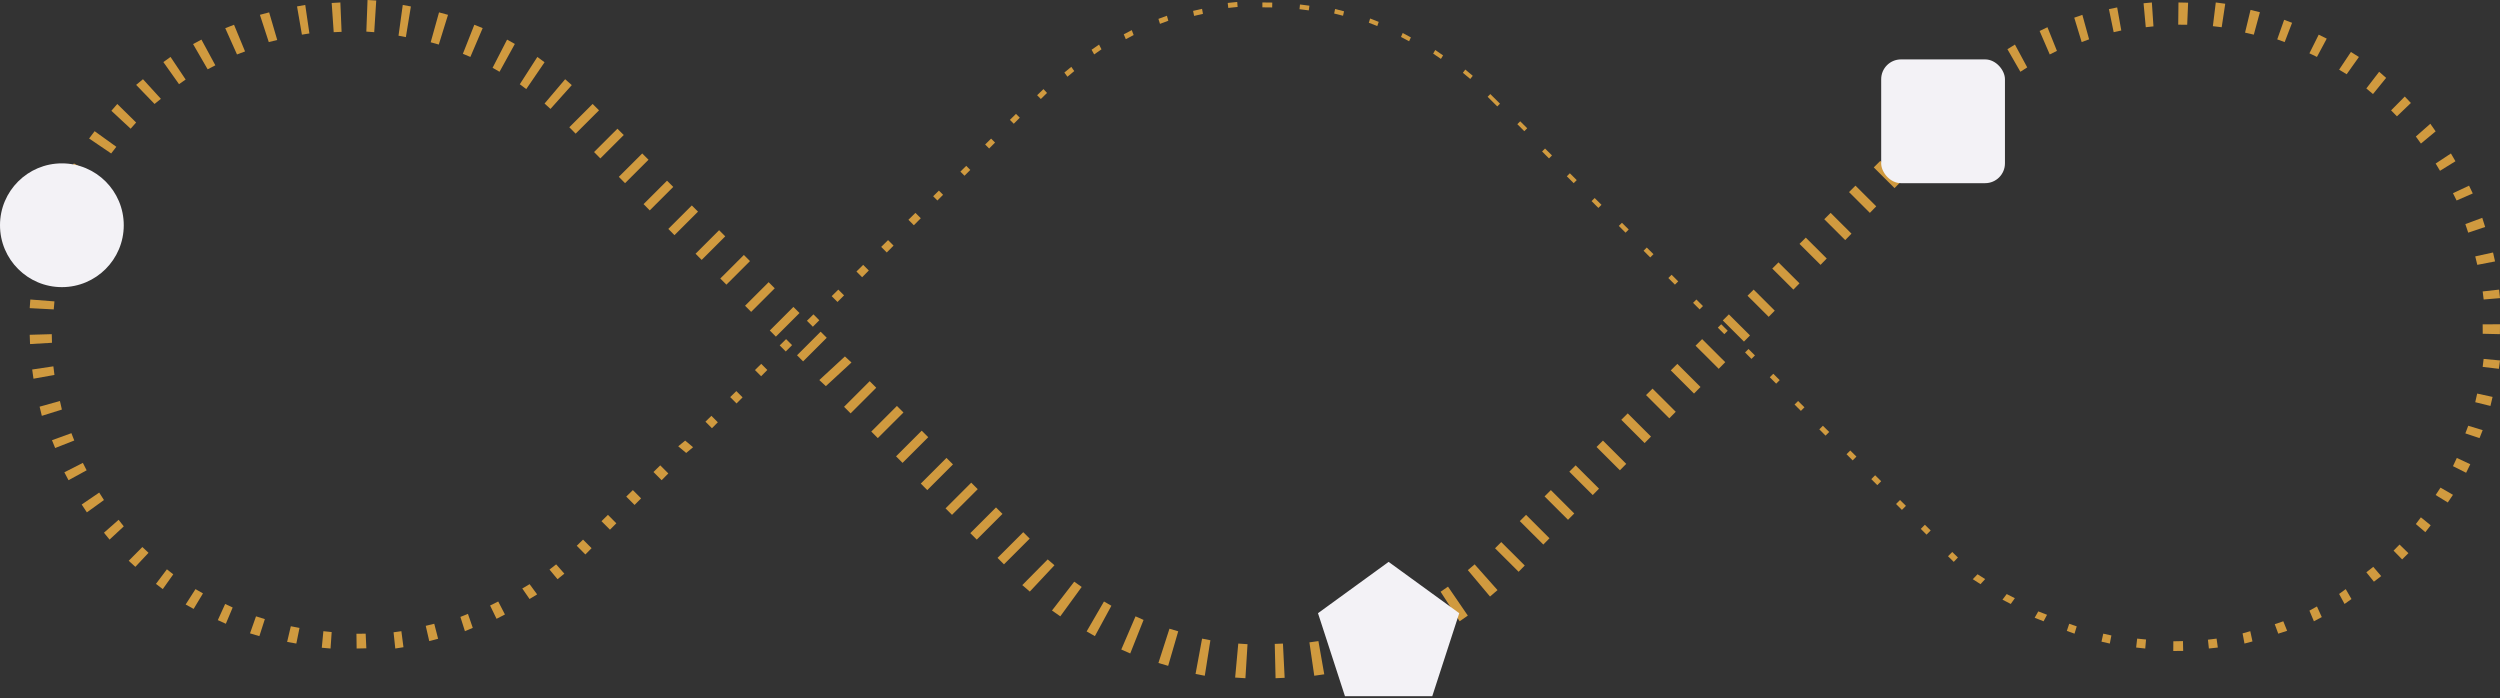 <?xml version="1.0" encoding="UTF-8"?>
<svg width="1010px" height="282px" viewBox="0 0 1010 282" version="1.1" xmlns="http://www.w3.org/2000/svg" xmlns:xlink="http://www.w3.org/1999/xlink">
    <rect x="0" y="0" width="1010" height="282" fill="#333333" stroke="none"/>
    <!-- Generator: Sketch 53.2 (72643) - https://sketchapp.com -->
    <title>process</title>
    <desc>Created with Sketch.</desc>
    <g id="Page-1" stroke="none" stroke-width="1" fill="none" fill-rule="evenodd">
        <g id="process">
            <g id="track" transform="translate(12, 0)" fill="#D09A3F">
                <polygon id="Fill-1" points="590.081 38 594 41.894 592.895 43 589 39.109"></polygon>
                <polygon id="Fill-2" points="601 50.168 603.821 53 605 51.82 602.167 49"></polygon>
                <polygon id="Fill-3" points="612.195 60 615 62.796 613.797 64 611 61.196"></polygon>
                <polygon id="Fill-4" points="622.222 70 625 72.767 623.774 74 621 71.225"></polygon>
                <polygon id="Fill-5" points="632.244 80 635 82.743 633.744 84 631 81.245"></polygon>
                <polygon id="Fill-6" points="643.27 90 646 92.719 644.718 94 642 91.269"></polygon>
                <polygon id="Fill-7" points="653.296 100 656 102.693 654.696 104 652 101.299"></polygon>
                <polygon id="Fill-8" points="663.322 111 666 113.668 664.67 115 662 112.321"></polygon>
                <polygon id="Fill-9" points="673.342 121 676 123.648 674.647 125 672 122.345"></polygon>
                <polygon id="Fill-10" points="683.367 131 686 133.621 684.622 135 682 132.368"></polygon>
                <polygon id="Fill-11" points="694.391 141 697 143.599 695.602 145 693 142.39"></polygon>
                <polygon id="Fill-12" points="704.415 151 707 153.578 705.578 155 703 152.415"></polygon>
                <polygon id="Fill-13" points="714.433 162 717 164.554 715.559 166 713 163.435"></polygon>
                <polygon id="Fill-14" points="724.449 172 727 174.523 725.526 176 723 173.456"></polygon>
                <polygon id="Fill-15" points="735.505 182 738 184.466 736.474 186 734 183.513"></polygon>
                <polygon id="Fill-16" points="745.558 192 748 194.413 746.421 196 744 193.563"></polygon>
                <polygon id="Fill-17" points="755.607 202 758 204.362 756.372 206 754 203.614"></polygon>
                <polygon id="Fill-18" points="765.657 212 768 214.315 766.32 216 764 213.665"></polygon>
                <polygon id="Fill-19" points="776.702 223 779 225.216 777.321 227 775 224.719"></polygon>
                <polygon id="Fill-20" points="786.924 232 790 233.95 788.124 236 785 233.989"></polygon>
                <polygon id="Fill-21" points="798.707 240 802 241.665 800.352 244 797 242.266"></polygon>
                <polygon id="Fill-22" points="811.47 247 815 248.375 813.605 251 810 249.569"></polygon>
                <polygon id="Fill-23" points="823.963 252 827 253.059 826.105 256 823 254.886"></polygon>
                <polygon id="Fill-24" points="837.715 256 841 256.722 840.364 260 837 259.228"></polygon>
                <polygon id="Fill-25" points="851.412 258 855 258.356 854.68 262 851 261.602"></polygon>
                <polygon id="Fill-26" points="866.028 259.083 869.92 259 870 262.976 866 263"></polygon>
                <polygon id="Fill-27" points="880 258.432 883.498 258 884 261.602 880.39 262"></polygon>
                <polygon id="Fill-28" points="894 255.883 897.113 255 898 259.139 894.772 260"></polygon>
                <polygon id="Fill-29" points="907 252.167 910.453 251 912 254.84 908.411 256"></polygon>
                <polygon id="Fill-30" points="921 246.696 924.05 245 926 249.3 922.82 251"></polygon>
                <polygon id="Fill-31" points="933 239.956 935.673 238 938 242.015 935.199 244"></polygon>
                <polygon id="Fill-32" points="944 231.208 946.795 229 950 232.746 947.063 235"></polygon>
                <polygon id="Fill-33" points="955 222.457 957.406 220 961 223.483 958.463 226"></polygon>
                <polygon id="Fill-34" points="964 211.71 966.038 209 970 212.211 967.836 215"></polygon>
                <polygon id="Fill-35" points="972 199.991 973.963 197 979 199.907 976.905 203"></polygon>
                <polygon id="Fill-36" points="979 188.326 980.562 185 986 187.549 984.313 191"></polygon>
                <polygon id="Fill-37" points="984 175.088 985.167 172 991 173.783 989.728 177"></polygon>
                <polygon id="Fill-38" points="988 162.492 988.775 159 995 160.351 994.139 164"></polygon>
                <polygon id="Fill-39" points="991 148.223 991.384 145 998 145.622 997.544 149"></polygon>
                <polygon id="Fill-40" points="991 131.04 991.019 134.841 997.965 135 998 131.365 998 131"></polygon>
                <polygon id="Fill-41" points="991 117.742 991.401 121 998 120.444 997.638 117"></polygon>
                <polygon id="Fill-42" points="988.825 107 988 103.582 995.187 102 996 105.616"></polygon>
                <polygon id="Fill-43" points="985.152 94 984 90.535 990.833 88 992 91.689"></polygon>
                <polygon id="Fill-44" points="980.466 81 979 78.05 985.498 75 987 78.15"></polygon>
                <polygon id="Fill-45" points="973.762 69 972 66.066 978.175 62 980 65.142"></polygon>
                <polygon id="Fill-46" points="966.057 58 964 55.153 969.853 50 972 53.066"></polygon>
                <polygon id="Fill-47" points="956.365 47 954 44.588 959.529 39 962 41.602"></polygon>
                <polygon id="Fill-48" points="946.684 38 944 35.732 949.174 29 952 31.459"></polygon>
                <polygon id="Fill-49" points="936.051 30 933 28.149 937.773 21 941 23.023"></polygon>
                <polygon id="Fill-50" points="924.048 23 921 21.542 924.761 14 928 15.609"></polygon>
                <polygon id="Fill-51" points="911.01 17 908 15.916 910.795 8 914 9.211"></polygon>
                <polygon id="Fill-52" points="898.542 14 895 13.182 897.214 4 901 4.931"></polygon>
                <polygon id="Fill-53" points="882 10.573 885.564 11 887 1.514 883.175 1"></polygon>
                <polygon id="Fill-54" points="868 9.969 871.625 10 872 1.083 868.101 1"></polygon>
                <polygon id="Fill-55" points="854 1.318 854.892 11 858 10.653 857.355 1"></polygon>
                <polygon id="Fill-56" points="840 3.686 841.923 13 845 12.314 843.34 3"></polygon>
                <polygon id="Fill-57" points="832 15.893 828.993 17 826 7.145 829.272 6"></polygon>
                <polygon id="Fill-58" points="819 20.554 816.099 22 812 12.516 815.17 11"></polygon>
                <polygon id="Fill-59" points="807 27.222 804.235 29 799 19.885 802.034 18"></polygon>
                <polygon id="Fill-60" points="796 33.877 793.394 36 787 27.261 789.865 25"></polygon>
                <polygon id="Fill-61" points="786 42.745 783.584 45 776 37.416 778.671 35"></polygon>
                <polygon id="Fill-62" points="776 52.503 773.565 55 766 47.462 768.473 45"></polygon>
                <polygon id="Fill-63" points="766 63.292 763.599 66 756 57.671 758.435 55"></polygon>
                <polygon id="Fill-64" points="756 73.328 753.395 76 745 67.631 747.643 65"></polygon>
                <polygon id="Fill-65" points="746 83.364 743.427 86 735 77.599 737.606 75"></polygon>
                <polygon id="Fill-66" points="736 94.4 733.464 97 725 88.564 727.573 86"></polygon>
                <polygon id="Fill-67" points="726 104.433 723.498 107 715 98.531 717.542 96"></polygon>
                <polygon id="Fill-68" points="715 114.464 712.53 117 704 108.497 706.505 106"></polygon>
                <polygon id="Fill-69" points="705 125.503 702.541 128 694 119.476 696.48 117"></polygon>
                <polygon id="Fill-70" points="695 135.523 692.561 138 684 129.456 686.46 127"></polygon>
                <polygon id="Fill-71" points="685 146.319 682.36 149 673 139.659 675.663 137"></polygon>
                <polygon id="Fill-72" points="675 156.34 672.38 159 663 149.638 665.646 147"></polygon>
                <polygon id="Fill-73" points="665 166.358 662.4 169 653 159.616 655.623 157"></polygon>
                <polygon id="Fill-74" points="655 176.379 652.42 179 643 169.598 645.602 167"></polygon>
                <polygon id="Fill-75" points="645 187.399 642.439 190 633 180.58 635.586 178"></polygon>
                <polygon id="Fill-76" points="634 197.419 631.459 200 622 190.559 624.563 188"></polygon>
                <polygon id="Fill-77" points="624 207.438 621.477 210 612 200.541 614.548 198"></polygon>
                <polygon id="Fill-78" points="614 217.456 611.495 220 602 210.523 604.527 208"></polygon>
                <polygon id="Fill-79" points="604 228.472 601.513 231 592 221.503 594.508 219"></polygon>
                <polygon id="Fill-80" points="593 238.401 589.964 241 581 230.327 583.757 228"></polygon>
                <polygon id="Fill-81" points="581 248.701 577.7 251 570 239.065 572.99 237"></polygon>
                <polygon id="Fill-82" points="567 257.157 563.427 259 557 246.653 560.227 245"></polygon>
                <polygon id="Fill-83" points="553 263.589 549.139 265 544 252.26 547.486 251"></polygon>
                <polygon id="Fill-84" points="538 269.006 534.303 270 531 256.885 534.334 256"></polygon>
                <polygon id="Fill-85" points="517 259.514 518.963 273 523 272.42 520.639 259"></polygon>
                <polygon id="Fill-86" points="503 260.135 503.328 274 507 273.837 506.31 260"></polygon>
                <polygon id="Fill-87" points="487 273.736 491.15 274 492 260.25 488.263 260"></polygon>
                <polygon id="Fill-88" points="471 272.278 474.731 273 477 258.662 473.639 258"></polygon>
                <polygon id="Fill-89" points="459.936 269 456 267.844 460.46 254 464 255.049"></polygon>
                <polygon id="Fill-90" points="444.617 264 441 262.403 446.755 249 450 250.445"></polygon>
                <polygon id="Fill-91" points="430.336 257 427 255.095 434.006 243 437 244.725"></polygon>
                <polygon id="Fill-92" points="416.359 249 413 246.65 421.992 235 425 237.124"></polygon>
                <polygon id="Fill-93" points="404.046 239 401 236.383 411.269 226 414 228.361"></polygon>
                <polygon id="Fill-94" points="393.599 228 391 225.384 401.39 215 404 217.605"></polygon>
                <polygon id="Fill-95" points="382.605 218 380 215.377 390.384 205 393 207.612"></polygon>
                <polygon id="Fill-96" points="372.613 208 370 205.373 380.376 195 383 197.619"></polygon>
                <polygon id="Fill-97" points="362.62 198 360 195.366 370.372 185 373 187.623"></polygon>
                <polygon id="Fill-98" points="352.627 187 350 184.359 360.366 174 363 176.634"></polygon>
                <polygon id="Fill-99" points="342.634 177 340 174.351 350.355 164 353 166.641"></polygon>
                <polygon id="Fill-100" points="331.641 167 329 164.345 339.351 154 342 156.648"></polygon>
                <polygon id="Fill-101" points="321.648 156 319 153.539 329.344 144 332 146.447"></polygon>
                <polygon id="Fill-102" points="312.451 146 310 143.533 319.539 134 322 136.457"></polygon>
                <polygon id="Fill-103" points="301.458 136 299 133.529 308.535 124 311 126.464"></polygon>
                <polygon id="Fill-104" points="291.464 126 289 123.522 298.525 114 301 116.471"></polygon>
                <polygon id="Fill-105" points="281.472 115 279 112.515 288.521 103 291 105.478"></polygon>
                <polygon id="Fill-106" points="271.478 105 269 102.509 278.515 93 281 95.484"></polygon>
                <polygon id="Fill-107" points="260.481 95 258 92.481 267.495 83 270 85.502"></polygon>
                <polygon id="Fill-108" points="250.498 85 248 82.462 257.477 73 260 75.517"></polygon>
                <polygon id="Fill-109" points="240.517 74 238 71.444 247.458 62 250 64.535"></polygon>
                <polygon id="Fill-110" points="230.536 64 228 61.424 237.442 52 240 54.551"></polygon>
                <polygon id="Fill-111" points="220.555 54 218 51.406 227.42 42 230 44.572"></polygon>
                <polygon id="Fill-112" points="210.394 44 208 41.83 216.323 32 219 34.388"></polygon>
                <polygon id="Fill-113" points="200.602 36 198 34.035 205.092 23 208 25.158"></polygon>
                <polygon id="Fill-114" points="189.812 29 187 27.394 192.862 16 196 17.751"></polygon>
                <polygon id="Fill-115" points="178.028 23 175 21.738 179.63 10 183 11.363"></polygon>
                <polygon id="Fill-116" points="165.272 18 162 17.077 165.369 5 169 5.988"></polygon>
                <polygon id="Fill-117" points="149 14.424 151.968 15 154 2.602 150.712 2"></polygon>
                <polygon id="Fill-118" points="136.485 0 136 12.775 139.187 13 140 0.206"></polygon>
                <polygon id="Fill-119" points="122 1.204 122.815 13 126 12.866 125.506 1"></polygon>
                <polygon id="Fill-120" points="108 2.588 109.971 14 113 13.515 111.319 2"></polygon>
                <polygon id="Fill-121" points="100 16.155 96.585 17 93 5.983 96.735 5"></polygon>
                <polygon id="Fill-122" points="87 20.779 83.747 22 79 11.387 82.546 10"></polygon>
                <polygon id="Fill-123" points="75 26.387 71.889 28 66 17.811 69.382 16"></polygon>
                <polygon id="Fill-124" points="63 32.136 60.322 34 54 25.082 56.896 23"></polygon>
                <polygon id="Fill-125" points="53 39.93 50.433 42 43 34.295 45.761 32"></polygon>
                <polygon id="Fill-126" points="43 49.499 40.775 52 33 44.76 35.379 42"></polygon>
                <polygon id="Fill-127" points="35 59.311 32.912 62 24 55.957 26.223 53"></polygon>
                <polygon id="Fill-128" points="27 71.143 25.256 74 16 69.131 17.844 66"></polygon>
                <polygon id="Fill-129" points="21 83.002 19.594 86 10 82.269 11.473 79"></polygon>
                <polygon id="Fill-130" points="16 94.888 14.937 98 5 95.381 6.093 92"></polygon>
                <polygon id="Fill-131" points="2 109.458 11.358 111 12 107.811 2.639 106"></polygon>
                <polygon id="Fill-132" points="0 124.49 9.71 125 10 121.76 0.256 121"></polygon>
                <polygon id="Fill-133" points="0 135.253 0.142 139 9 138.483 8.917 135"></polygon>
                <polygon id="Fill-134" points="1 149.283 1.525 153 10 151.468 9.564 148"></polygon>
                <polygon id="Fill-135" points="12.209 162 13 165.464 4.898 168 4 164.297"></polygon>
                <polygon id="Fill-136" points="16.847 175 18 177.963 10.282 181 9 177.845"></polygon>
                <polygon id="Fill-137" points="21.476 187 23 190.003 15.681 194 14 190.811"></polygon>
                <polygon id="Fill-138" points="28.077 199 30 202.011 23.097 207 21 203.821"></polygon>
                <polygon id="Fill-139" points="35.917 210 38 212.652 32.262 218 30 215.213"></polygon>
                <polygon id="Fill-140" points="45.511 221 48 223.334 42.682 229 40 226.556"></polygon>
                <polygon id="Fill-141" points="55.43 230 58 232.03 53.758 238 51 235.886"></polygon>
                <polygon id="Fill-142" points="66.979 238 70 239.732 66.229 246 63 244.212"></polygon>
                <polygon id="Fill-143" points="78.963 244 82 245.432 79.24 252 76 250.532"></polygon>
                <polygon id="Fill-144" points="91.432 249 95 250.116 92.788 257 89 255.876"></polygon>
                <polygon id="Fill-145" points="105.489 253 109 253.679 107.718 260 104 259.328"></polygon>
                <polygon id="Fill-146" points="118.642 255 122 255.351 121.541 262 118 261.686"></polygon>
                <polygon id="Fill-147" points="132 256.037 135.731 256 136 261.916 132.082 262"></polygon>
                <polygon id="Fill-148" points="147 255.444 150.156 255 151 261.476 147.692 262"></polygon>
                <polygon id="Fill-149" points="160 252.838 163.435 252 165 258.064 161.414 259"></polygon>
                <polygon id="Fill-150" points="174 249.23 177.046 248 179 253.656 175.829 255"></polygon>
                <polygon id="Fill-151" points="186 244.629 189.282 243 192 248.248 188.6 250"></polygon>
                <polygon id="Fill-152" points="199 237.747 201.964 236 205 240.135 201.938 242"></polygon>
                <polygon id="Fill-153" points="210 230.104 212.686 228 216 231.764 213.235 234"></polygon>
                <polygon id="Fill-154" points="221 220.492 223.549 218 227 221.468 224.487 224"></polygon>
                <polygon id="Fill-155" points="231 210.557 233.608 208 237 211.41 234.428 214"></polygon>
                <polygon id="Fill-156" points="241 200.617 243.675 198 247 201.342 244.362 204"></polygon>
                <polygon id="Fill-157" points="252 190.686 254.742 188 258 191.276 255.297 194"></polygon>
                <polygon id="Fill-158" points="262 180.299 264.815 178 268 180.671 265.224 183"></polygon>
                <polygon id="Fill-159" points="273 170.358 275.408 168 278 170.605 275.626 173"></polygon>
                <polygon id="Fill-160" points="283 160.425 285.476 158 288 160.54 285.559 163"></polygon>
                <polygon id="Fill-161" points="293 149.496 295.537 147 298 149.471 295.491 152"></polygon>
                <polygon id="Fill-162" points="303 139.547 305.581 137 308 139.427 305.444 142"></polygon>
                <polygon id="Fill-163" points="314 129.596 316.629 127 319 129.381 316.397 132"></polygon>
                <polygon id="Fill-164" points="324 119.645 326.673 117 329 119.332 326.346 122"></polygon>
                <polygon id="Fill-165" points="334 109.69 336.726 107 339 109.283 336.297 112"></polygon>
                <polygon id="Fill-166" points="344 99.745 346.779 97 349 99.232 346.249 102"></polygon>
                <polygon id="Fill-167" points="355 88.797 357.832 86 360 88.175 357.192 91"></polygon>
                <polygon id="Fill-168" points="365 79.285 367.311 77 369 78.696 366.708 81"></polygon>
                <polygon id="Fill-169" points="376 69.332 378.359 67 380 68.651 377.661 71"></polygon>
                <polygon id="Fill-170" points="386 58.376 388.403 56 390 57.6 387.614 60"></polygon>
                <polygon id="Fill-171" points="396 48.428 398.459 46 400 47.548 397.566 50"></polygon>
                <polygon id="Fill-172" points="407 38.47 409.564 36 411 37.547 408.499 40"></polygon>
                <polygon id="Fill-173" points="418 29.312 420.801 27 422 28.714 419.248 31"></polygon>
                <polygon id="Fill-174" points="429 20.094 430.039 21.99 433 19.926 432.017 18.01"></polygon>
                <polygon id="Fill-175" points="442 13.862 442.828 15.83 446 14.158 445.225 12.17"></polygon>
                <polygon id="Fill-176" points="456 7.628 456.63 9.64 460 8.38 459.431 6.36"></polygon>
                <polygon id="Fill-177" points="470 4.4 470.426 6.432 474 5.596 473.625 3.568"></polygon>
                <polygon id="Fill-178" points="484 1.188 484.222 3.204 488 2.804 487.836 0.796"></polygon>
                <polygon id="Fill-179" points="498.004 2.966 501.956 3.006 502 1.042 498 0.994"></polygon>
                <polygon id="Fill-180" points="513 3.718 516.756 4.194 517 2.302 513.194 1.806"></polygon>
                <polygon id="Fill-181" points="527 5.462 530.585 6.366 531 4.566 527.374 3.634"></polygon>
                <polygon id="Fill-182" points="541 9.19 544.425 10.526 545 8.834 541.538 7.474"></polygon>
                <polygon id="Fill-183" points="554 14.924 557.278 16.668 558 15.104 554.689 13.332"></polygon>
                <polygon id="Fill-184" points="567 21.662 570.134 23.798 571 22.378 567.833 20.202"></polygon>
                <polygon id="Fill-185" points="579 29.408 581.986 31.9 583 30.632 579.984 28.1"></polygon>
            </g>
            <circle id="Oval" fill="#F3F2F6" cx="25" cy="91" r="25"></circle>
            <polygon id="Polygon" fill="#F3F2F6" points="561 227 589.532 247.729 578.634 281.271 543.366 281.271 532.468 247.729"></polygon>
            <rect id="Rectangle" fill="#F3F2F6" x="760" y="24" width="50" height="50" rx="8"></rect>
        </g>
    </g>
</svg>